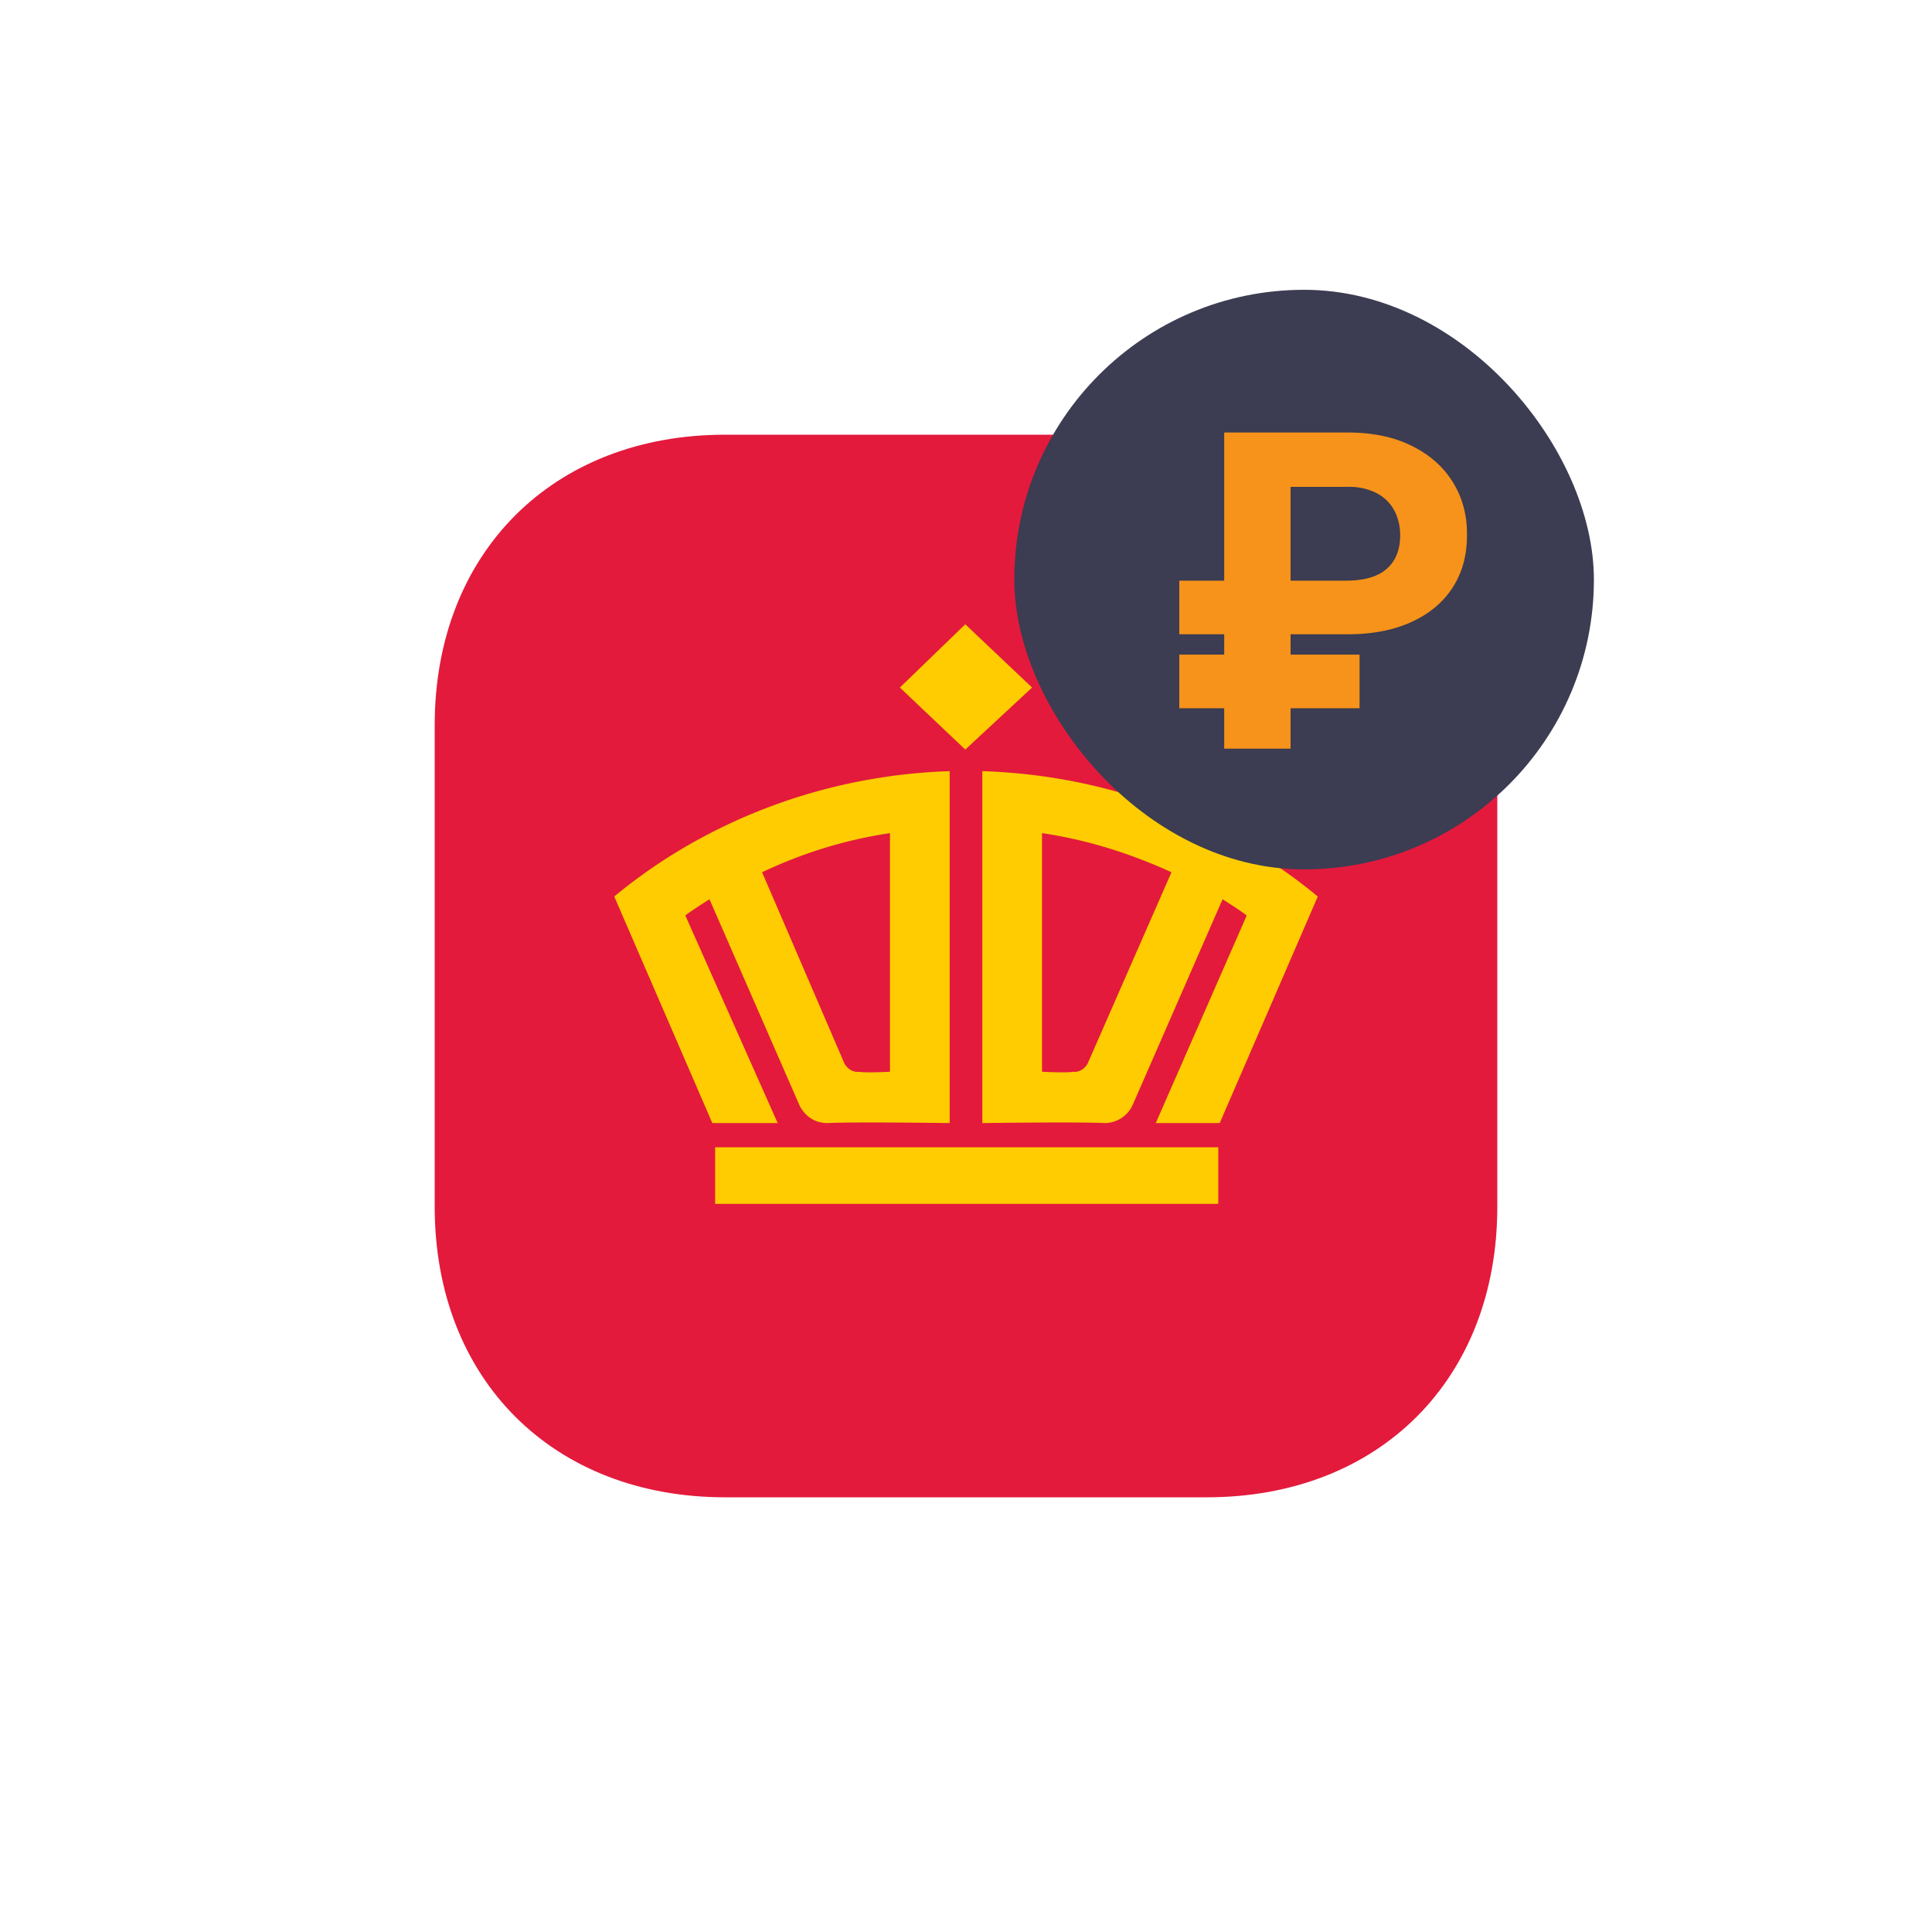 <svg width="40" height="40" fill="none" xmlns="http://www.w3.org/2000/svg"><path d="M24.986 31h-9.973C11.444 31 9 28.554 9 24.986v-9.973C9 11.446 11.446 9 15.013 9h9.973C28.553 9 31 11.445 31 15.013v9.973C31 28.556 28.555 31 24.986 31z" fill="#E31A3C"/><path fill-rule="evenodd" clip-rule="evenodd" d="M14.806 24.925h10.417v-1.171H14.806v1.171zm5.179-12l1.383 1.31-1.383 1.284-1.354-1.284 1.354-1.31zm7.298 5.636c-1.854-1.535-4.267-2.51-6.945-2.595v7.286s2.001-.028 2.531 0a.639.639 0 00.589-.392l1.854-4.242c.176.112.352.224.5.336l-1.883 4.298h1.324l2.03-4.69v-.001zm-5.061 3.628c-.147.028-.648 0-.648 0v-4.94c.943.14 1.825.42 2.68.81l-1.737 3.964c-.118.196-.295.168-.295.168v-.002zm-9.505-3.628c1.854-1.535 4.297-2.51 6.945-2.595v7.286s-2-.028-2.53 0c-.443 0-.59-.392-.59-.392l-1.853-4.242c-.176.112-.354.224-.5.336l1.912 4.298h-1.353l-2.03-4.69v-.001zm5.062 3.628c.146.028.647 0 .647 0v-4.94c-.942.14-1.825.42-2.648.81l1.707 3.964c.119.196.294.168.294.168v-.002z" fill="#FECC00"/><rect x="21" y="6" width="12" height="12" rx="6" fill="#3C3C52"/><path d="M27.902 13.132h-3.486v-1.11h3.448c.26 0 .473-.038.64-.114a.78.78 0 00.367-.326c.079-.14.118-.307.118-.499 0-.187-.04-.357-.118-.508a.867.867 0 00-.361-.361 1.243 1.243 0 00-.608-.134H26.72v5.42h-1.374V8.955h2.556c.518 0 .961.092 1.33.278.37.183.654.434.85.754.196.317.293.678.29 1.08.003.422-.096.787-.296 1.096-.2.31-.486.548-.857.716-.37.169-.81.253-1.317.253zm.246.422v1.109h-3.732v-1.11h3.732z" fill="#F7931A"/></svg>